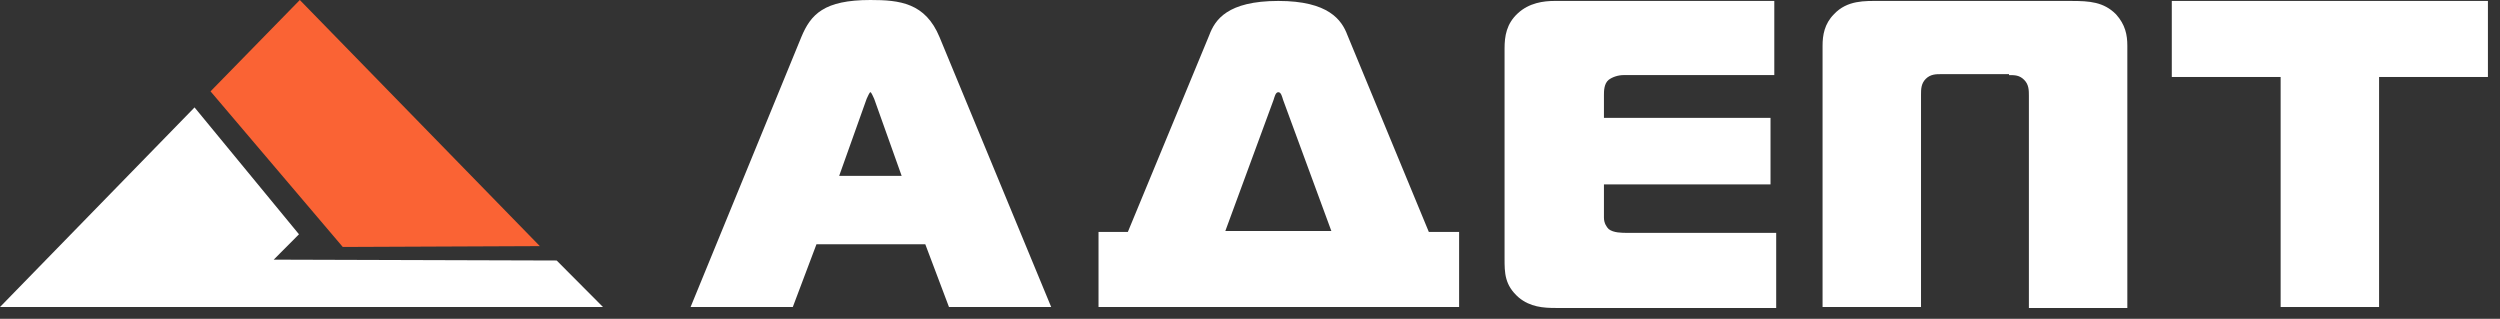 <svg width="149" height="19" viewBox="0 0 149 19" fill="none" xmlns="http://www.w3.org/2000/svg">
<rect x="0" y="0" width="149" height="19" fill="#333333" stroke="none"/>
<path fill-rule="evenodd" clip-rule="evenodd" d="M141.793 18.298V4.588H148.28V0.056H129.439V4.588H135.926V18.298H141.793Z" fill="white"/>
<path fill-rule="evenodd" clip-rule="evenodd" d="M105.861 18.298V13.879H97.005C96.667 13.879 96.159 13.879 95.877 13.653C95.764 13.539 95.595 13.313 95.595 12.973V10.99H105.523V7.024H95.595V5.665C95.595 5.438 95.595 4.985 95.877 4.758C96.103 4.588 96.441 4.475 96.779 4.475H105.748V0.056H92.662C91.985 0.056 91.138 0.17 90.462 0.793C89.785 1.416 89.672 2.152 89.672 2.889V15.409C89.672 16.259 89.672 16.995 90.518 17.732C91.195 18.298 91.985 18.355 92.718 18.355H105.861V18.298Z" fill="white"/>
<path fill-rule="evenodd" clip-rule="evenodd" d="M67.22 13.823H65.472V18.298H86.963V13.823H85.158L80.307 2.096C79.969 1.189 79.179 0.056 76.189 0.056C73.143 0.056 72.41 1.189 72.072 2.096L67.22 13.823ZM75.907 5.948C75.964 5.778 76.02 5.495 76.189 5.495C76.359 5.495 76.415 5.778 76.471 5.948L79.348 13.766H73.03L75.907 5.948Z" fill="white"/>
<path fill-rule="evenodd" clip-rule="evenodd" d="M119.738 4.476C120.076 4.476 120.358 4.476 120.64 4.759C120.922 5.042 120.922 5.382 120.922 5.722V18.355H126.789V2.72C126.789 2.096 126.676 1.473 126.112 0.85C125.379 0.114 124.533 0.057 123.461 0.057H112.01C111.164 0.057 110.092 0 109.302 0.85C108.738 1.417 108.625 2.096 108.625 2.72V18.299H114.492V5.665C114.492 5.326 114.492 4.986 114.774 4.702C115.056 4.419 115.394 4.419 115.676 4.419H119.738V4.476Z" fill="white"/>
<path fill-rule="evenodd" clip-rule="evenodd" d="M41.159 18.298H47.251L48.661 14.559H55.148L56.559 18.298H62.651L55.995 2.209C55.148 0.17 53.626 0 51.877 0C49.113 0 48.323 0.85 47.759 2.209L41.159 18.298ZM51.651 5.892C51.708 5.778 51.82 5.495 51.877 5.495C51.933 5.495 52.046 5.778 52.102 5.892L53.738 10.48H50.015L51.651 5.892Z" fill="white"/>
<path fill-rule="evenodd" clip-rule="evenodd" d="M17.869 0L12.548 5.444L20.429 14.719L32.174 14.669L17.869 0Z" fill="#FA6334"/>
<path fill-rule="evenodd" clip-rule="evenodd" d="M16.313 15.475L17.819 13.963L11.595 6.402L0 18.298H35.938L33.178 15.526L16.313 15.475Z" fill="white"/>
</svg>
